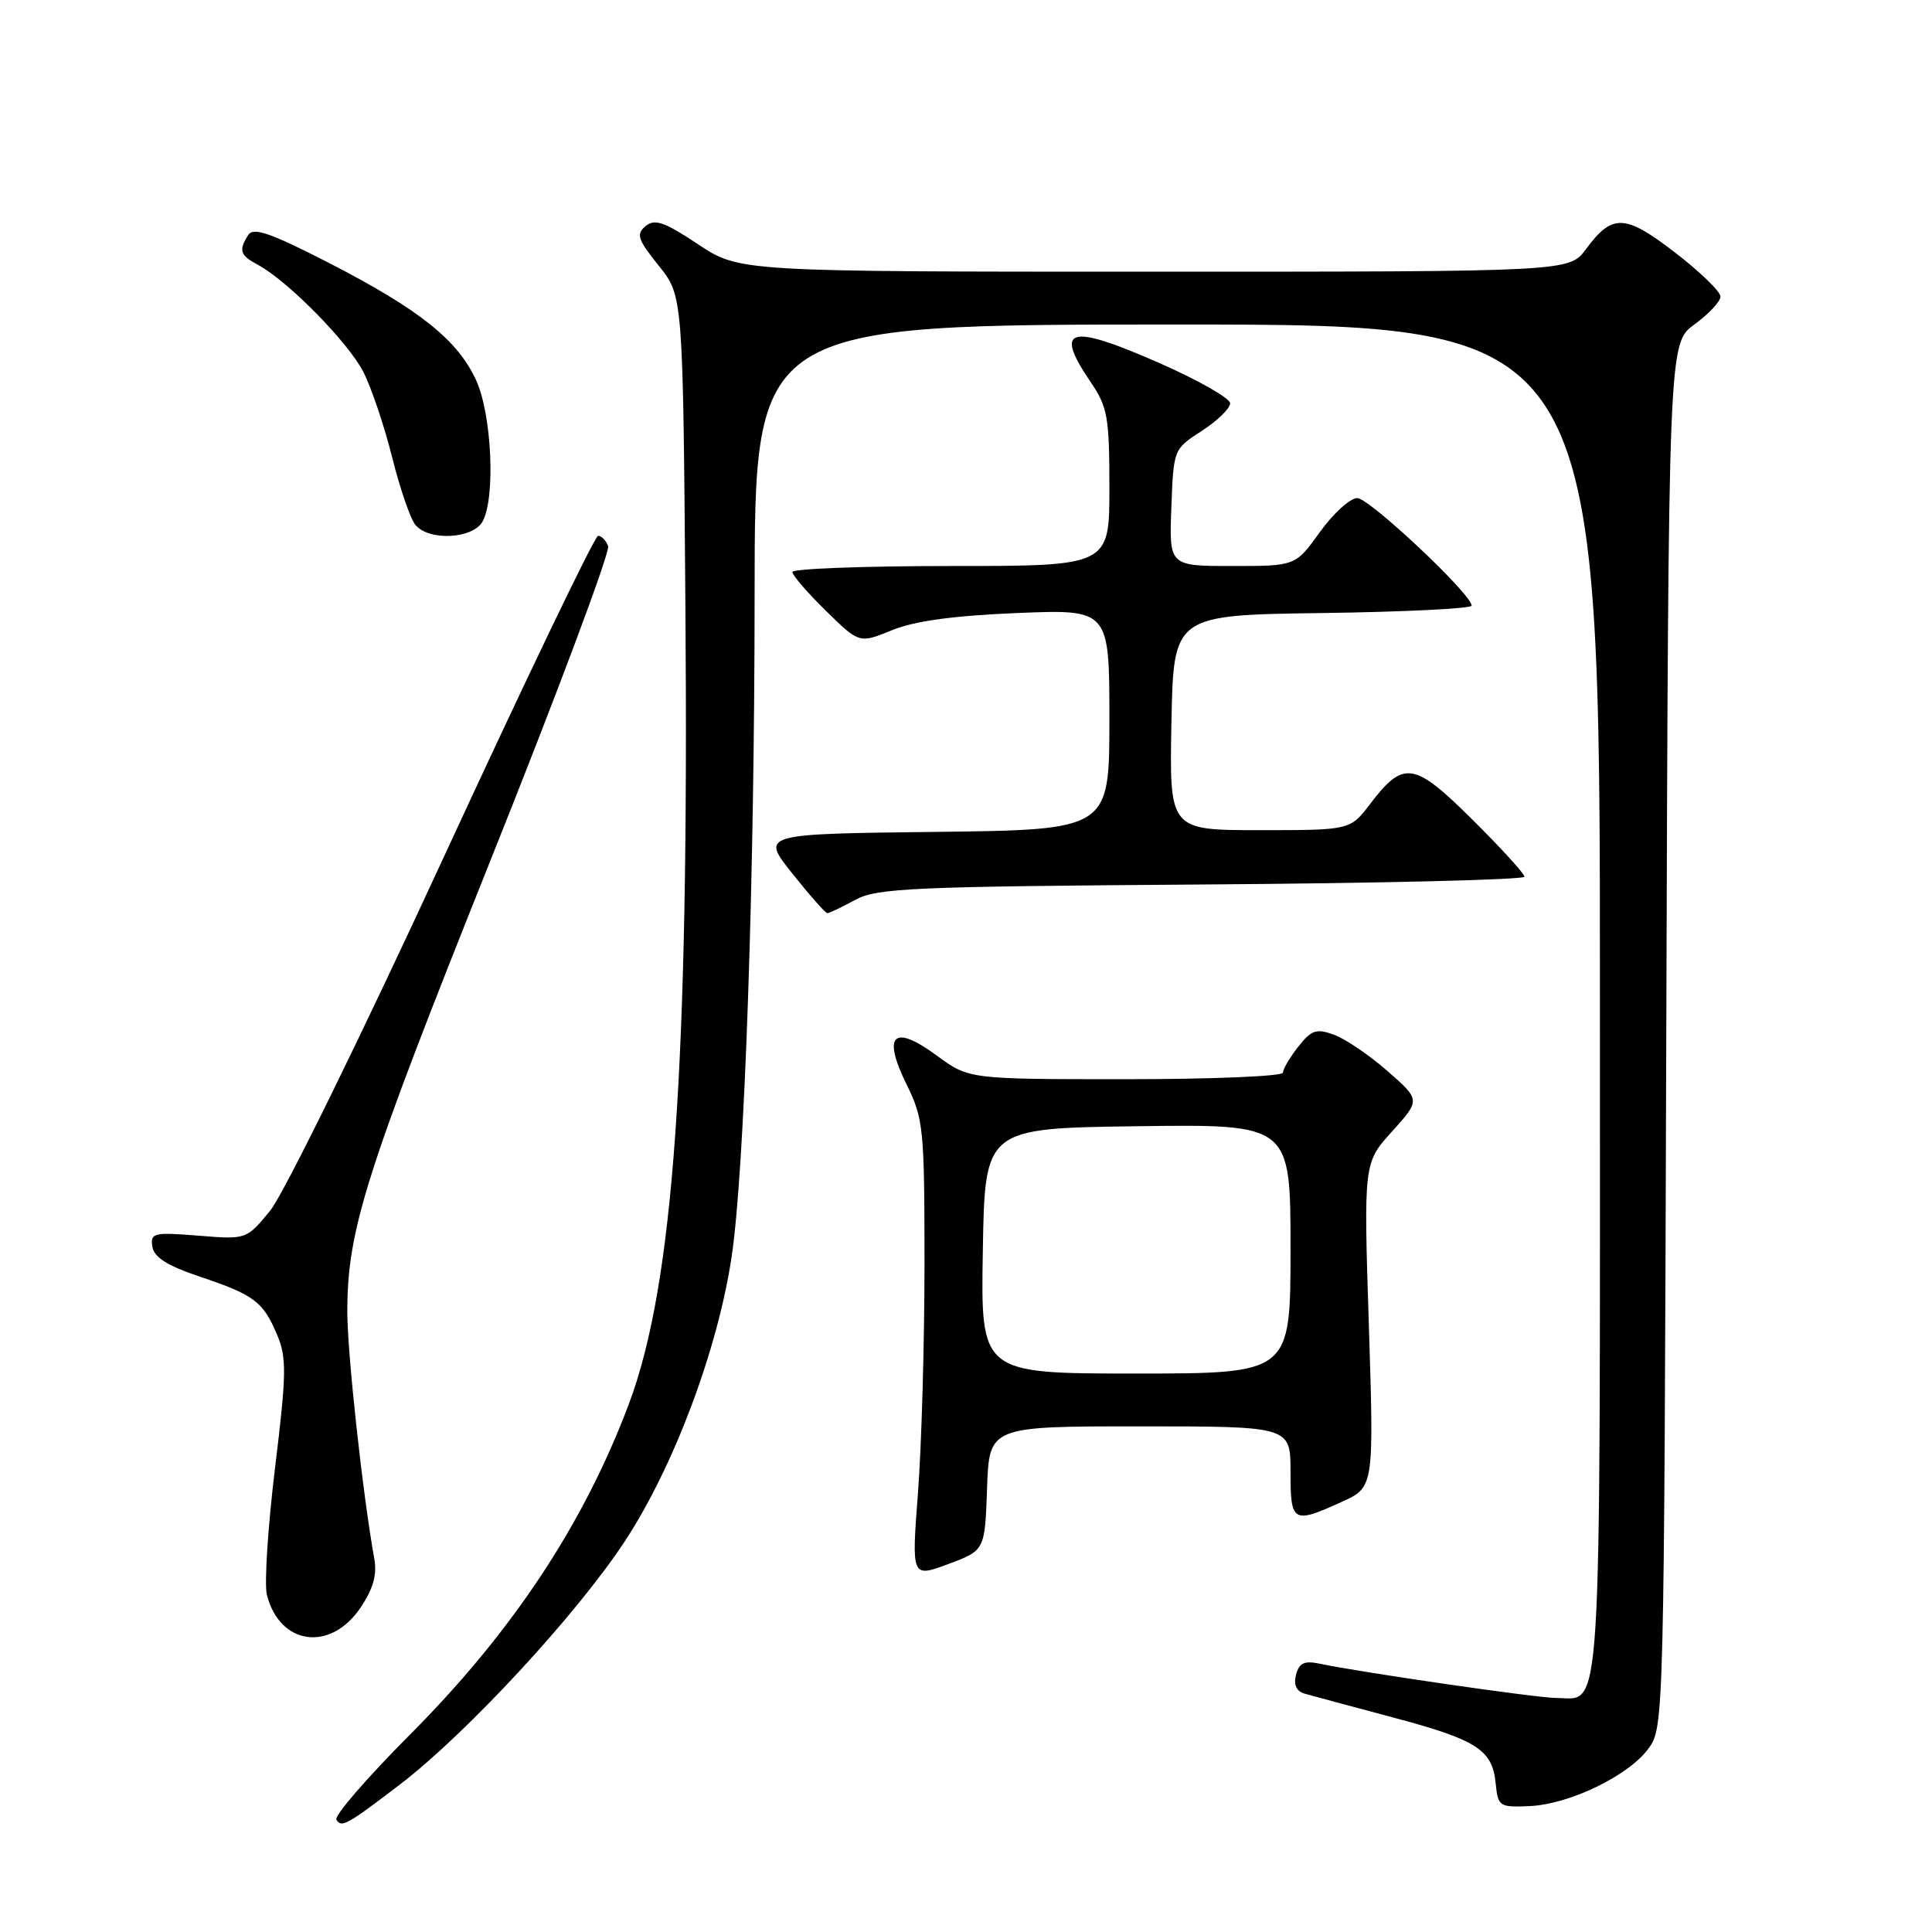 <?xml version="1.0" encoding="UTF-8" standalone="no"?>
<!DOCTYPE svg PUBLIC "-//W3C//DTD SVG 1.1//EN" "http://www.w3.org/Graphics/SVG/1.1/DTD/svg11.dtd" >
<svg xmlns="http://www.w3.org/2000/svg" xmlns:xlink="http://www.w3.org/1999/xlink" version="1.1" viewBox="0 0 256 256">
 <g >
 <path fill="currentColor"
d=" M 53.00 236.45 C 61.83 229.70 76.45 213.89 82.79 204.23 C 89.28 194.36 95.12 178.79 96.95 166.49 C 98.66 155.04 99.98 116.87 99.99 78.75 C 100.00 43.00 100.00 43.00 156.00 43.00 C 212.00 43.00 212.00 43.00 212.00 132.43 C 212.00 230.53 212.35 225.01 206.18 224.99 C 203.61 224.98 180.31 221.60 174.88 220.45 C 172.83 220.02 172.15 220.34 171.73 221.91 C 171.39 223.24 171.77 224.09 172.85 224.41 C 173.76 224.67 179.00 226.09 184.50 227.55 C 195.73 230.54 197.76 231.84 198.19 236.35 C 198.49 239.36 198.68 239.49 202.64 239.32 C 207.95 239.09 215.80 235.30 218.44 231.68 C 220.48 228.88 220.50 227.92 220.79 137.18 C 221.08 45.50 221.08 45.50 224.51 43.00 C 226.40 41.62 227.96 39.96 227.97 39.31 C 227.99 38.65 225.30 36.04 221.99 33.49 C 215.30 28.34 213.65 28.28 210.15 33.01 C 207.94 36.00 207.94 36.00 152.95 36.00 C 97.97 36.00 97.97 36.00 92.50 32.37 C 88.02 29.39 86.76 28.96 85.54 29.96 C 84.26 31.03 84.50 31.74 87.28 35.20 C 90.50 39.20 90.50 39.20 90.82 80.35 C 91.30 141.47 89.27 170.18 83.34 186.00 C 77.37 201.91 67.91 216.22 54.32 229.85 C 48.65 235.54 44.26 240.61 44.57 241.12 C 45.25 242.22 45.94 241.84 53.00 236.45 Z  M 47.78 213.01 C 49.46 210.51 49.98 208.65 49.59 206.51 C 48.05 197.95 46.00 179.14 46.02 173.70 C 46.05 162.90 48.41 155.47 64.95 114.11 C 73.84 91.90 80.87 73.11 80.58 72.36 C 80.30 71.61 79.70 71.00 79.25 71.00 C 78.81 71.00 69.56 90.26 58.69 113.81 C 47.81 137.39 37.53 158.33 35.79 160.43 C 32.65 164.25 32.65 164.25 26.27 163.73 C 20.35 163.26 19.91 163.36 20.19 165.19 C 20.41 166.61 22.18 167.72 26.50 169.17 C 33.71 171.59 34.88 172.48 36.74 176.92 C 38.00 179.93 37.96 182.08 36.44 194.54 C 35.49 202.35 35.01 209.89 35.36 211.30 C 37.04 218.01 43.80 218.94 47.78 213.01 Z  M 130.79 197.22 C 131.08 189.00 131.08 189.00 151.04 189.00 C 171.00 189.00 171.00 189.00 171.00 195.00 C 171.00 201.78 171.29 201.96 177.78 199.01 C 182.06 197.07 182.06 197.07 181.38 175.58 C 180.69 154.09 180.69 154.09 184.46 149.92 C 188.22 145.75 188.22 145.75 183.86 141.93 C 181.46 139.82 178.27 137.66 176.77 137.11 C 174.42 136.25 173.78 136.47 172.02 138.70 C 170.91 140.11 170.00 141.66 170.00 142.13 C 170.00 142.61 160.64 143.00 149.20 143.00 C 128.39 143.00 128.39 143.00 124.13 139.87 C 118.38 135.64 116.87 137.07 120.12 143.68 C 122.37 148.24 122.50 149.52 122.50 167.50 C 122.50 177.95 122.11 191.57 121.64 197.77 C 120.78 209.05 120.78 209.05 125.64 207.25 C 130.50 205.44 130.50 205.44 130.79 197.22 Z  M 113.30 119.25 C 116.18 117.67 120.77 117.47 159.25 117.20 C 182.76 117.04 202.00 116.57 202.00 116.17 C 202.00 115.77 198.90 112.37 195.12 108.62 C 187.35 100.91 185.99 100.70 181.54 106.54 C 178.90 110.00 178.90 110.00 166.92 110.00 C 154.95 110.00 154.95 110.00 155.22 95.75 C 155.50 81.50 155.50 81.50 175.25 81.23 C 186.11 81.08 195.00 80.64 195.00 80.25 C 195.00 78.74 181.45 66.00 179.84 66.00 C 178.90 66.00 176.67 68.03 174.89 70.50 C 171.66 75.00 171.66 75.00 163.29 75.00 C 154.92 75.00 154.92 75.00 155.21 67.26 C 155.50 59.52 155.50 59.51 159.25 57.09 C 161.31 55.76 163.00 54.11 163.00 53.44 C 163.00 52.77 158.72 50.34 153.50 48.05 C 141.62 42.84 139.62 43.41 144.50 50.60 C 146.77 53.94 147.00 55.24 147.00 64.64 C 147.00 75.00 147.00 75.00 126.00 75.00 C 114.45 75.00 105.00 75.36 105.00 75.79 C 105.00 76.23 106.99 78.54 109.43 80.93 C 113.86 85.27 113.86 85.27 118.18 83.51 C 121.15 82.29 126.32 81.58 134.75 81.23 C 147.00 80.73 147.00 80.73 147.00 95.35 C 147.00 109.96 147.00 109.96 123.90 110.23 C 100.81 110.50 100.81 110.50 104.99 115.75 C 107.29 118.64 109.38 121.00 109.63 121.00 C 109.89 121.00 111.54 120.21 113.30 119.25 Z  M 63.96 69.07 C 65.67 65.88 65.16 54.96 63.11 50.43 C 60.67 45.07 55.63 41.04 43.63 34.86 C 35.81 30.85 33.57 30.07 32.89 31.14 C 31.59 33.19 31.80 33.82 34.19 35.10 C 38.11 37.20 46.14 45.36 48.14 49.27 C 49.21 51.37 50.93 56.46 51.96 60.59 C 52.99 64.72 54.38 68.75 55.04 69.55 C 56.85 71.73 62.71 71.41 63.96 69.07 Z  M 130.23 165.75 C 130.50 149.50 130.50 149.50 150.75 149.23 C 171.00 148.96 171.00 148.96 171.00 165.48 C 171.00 182.00 171.00 182.00 150.48 182.00 C 129.95 182.00 129.95 182.00 130.23 165.75 Z "/>
</g>
</svg>